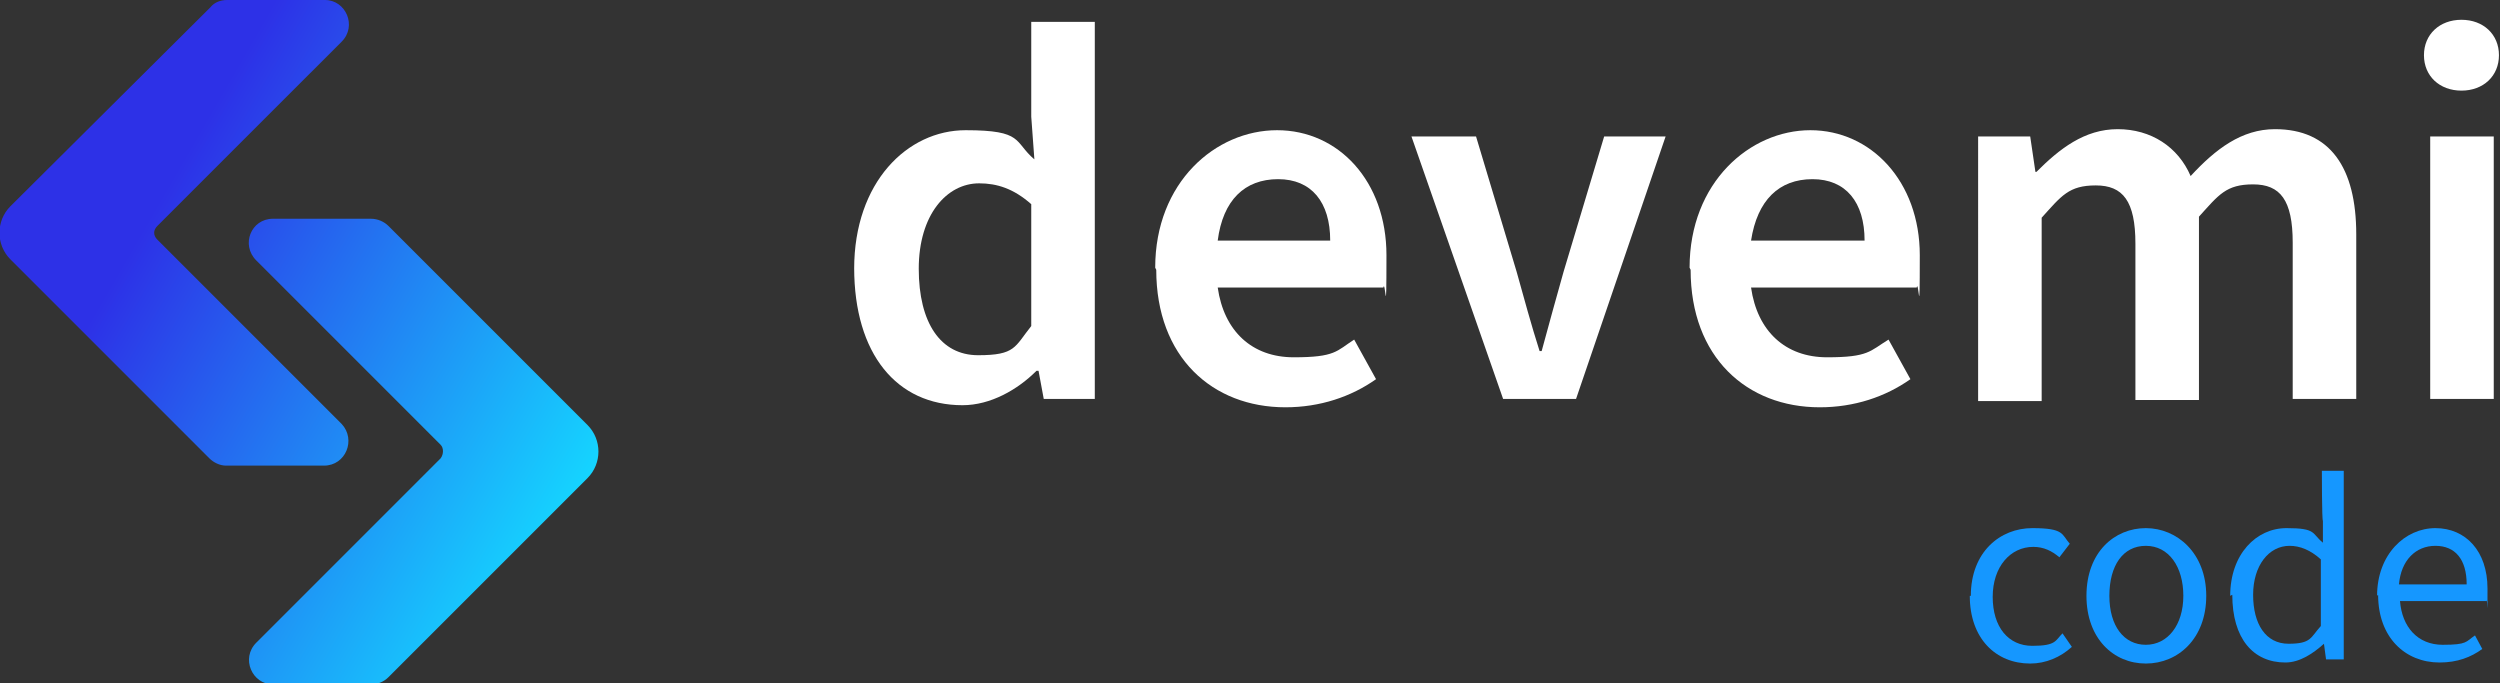 <?xml version="1.0" encoding="UTF-8"?>
<svg id="Capa_1" xmlns="http://www.w3.org/2000/svg" version="1.1" xmlns:xlink="http://www.w3.org/1999/xlink" viewBox="0 0 240 65.6">
  <rect x="0" y="0" width="240" height="65.6" fill="#333333" stroke="none"/>
  <!-- Generator: Adobe Illustrator 29.5.1, SVG Export Plug-In . SVG Version: 2.1.0 Build 141)  -->
  <defs>
    <style>
      .st0 {
        fill: #fff;
      }

      .st1 {
        fill: url(#Degradado_sin_nombre);
      }

      .st2 {
        fill: #1597ff;
      }
    </style>
    <linearGradient id="Degradado_sin_nombre" data-name="Degradado sin nombre" x1="-149.6" y1="-136.6" x2="-119" y2="-83.6" gradientTransform="translate(138.8 167.1) rotate(90) scale(1 -1)" gradientUnits="userSpaceOnUse">
      <stop offset=".2" stop-color="#2d31e7"/>
      <stop offset="1" stop-color="#15d4ff"/>
    </linearGradient>
  </defs>
  <path class="st1" d="M32.8,40.7L15.1,23c-.4-.4-.4-.9,0-1.3L32.8,4c1.5-1.5.4-4-1.6-4h-9.4c-.6,0-1.2.2-1.6.7L1,19.8c-1.4,1.4-1.4,3.7,0,5.1l19.1,19.1c.4.4,1,.7,1.6.7h9.4c2.1,0,3.1-2.5,1.7-4h0ZM56.4,40.8l-19.1-19.1c-.4-.4-1-.7-1.7-.7h-9.4c-2.1,0-3.1,2.5-1.6,4l17.7,17.7c.3.3.3.9,0,1.3l-17.7,17.7c-1.5,1.5-.4,4,1.6,4h9.4c.6,0,1.2-.2,1.7-.7l19.1-19.1c1.4-1.4,1.4-3.7,0-5.1h0Z"/>
  <g>
    <g>
      <path class="st2" d="M189.2,57.2c0-4.2,2.8-6.5,5.9-6.5s2.8.6,3.6,1.5l-1,1.3c-.7-.6-1.5-1-2.5-1-2.2,0-3.9,1.9-3.9,4.8s1.5,4.7,3.8,4.7,2.2-.5,2.9-1.2l.9,1.3c-1.1,1-2.5,1.6-4,1.6-3.3,0-5.8-2.4-5.8-6.5h0Z"/>
      <path class="st2" d="M200.3,57.2c0-4.2,2.7-6.5,5.7-6.5s5.8,2.4,5.8,6.5-2.7,6.5-5.8,6.5-5.7-2.4-5.7-6.5ZM209.6,57.2c0-2.8-1.4-4.8-3.6-4.8s-3.5,1.9-3.5,4.8,1.4,4.7,3.5,4.7,3.6-1.9,3.6-4.7Z"/>
      <path class="st2" d="M214.1,57.2c0-4,2.5-6.5,5.4-6.5s2.4.5,3.5,1.4v-2.1c-.1,0-.1-4.8-.1-4.8h2.1v18.1h-1.7l-.2-1.5h0c-1,.9-2.3,1.8-3.7,1.8-3.1,0-5.1-2.3-5.1-6.5ZM222.8,60.2v-6.5c-1-.9-2-1.3-3-1.3-2,0-3.5,1.9-3.5,4.7s1.2,4.7,3.4,4.7,2.1-.6,3.1-1.7h0Z"/>
      <path class="st2" d="M228.2,57.2c0-4,2.7-6.5,5.6-6.5s5,2.2,5,5.8,0,.8-.1,1.2h-8.3c.2,2.5,1.7,4.2,4.1,4.2s2.2-.3,3.1-.9l.7,1.3c-1.1.8-2.4,1.3-4.1,1.3-3.3,0-5.9-2.4-5.9-6.5h0ZM236.8,56.1c0-2.4-1.1-3.7-3-3.7s-3.3,1.4-3.5,3.7h6.5Z"/>
    </g>
    <g>
      <path class="st0" d="M82,25.8c0-8.3,5.1-13.3,10.7-13.3s4.6,1.1,6.6,2.8l-.3-4.1V2.1h6.1v36.2h-4.9l-.5-2.7h-.2c-1.8,1.8-4.4,3.3-7.1,3.3-6.3,0-10.4-4.9-10.4-13.2ZM99,31.2v-11.6c-1.7-1.5-3.3-2-5-2-3.1,0-5.8,3-5.8,8.2s2.1,8.3,5.7,8.3,3.5-.8,5.1-2.8Z"/>
      <path class="st0" d="M110.9,25.7c0-8.2,5.8-13.2,11.7-13.2s10.5,4.9,10.5,12-.1,2.2-.3,3.1h-15.9c.6,4.2,3.3,6.7,7.3,6.7s4.1-.6,5.8-1.7l2.1,3.8c-2.4,1.7-5.4,2.7-8.7,2.7-7,0-12.4-4.8-12.4-13.2h0ZM127.7,23.1c0-3.7-1.8-5.9-5-5.9s-5.3,2-5.8,5.9h10.9Z"/>
      <path class="st0" d="M135.5,13.1h6.2l3.9,13c.7,2.5,1.4,5.1,2.2,7.6h.2c.7-2.6,1.4-5.1,2.1-7.6l3.9-13h5.9l-8.6,25.2h-7s-8.8-25.2-8.8-25.2Z"/>
      <path class="st0" d="M162.2,25.7c0-8.2,5.8-13.2,11.6-13.2s10.5,4.9,10.5,12-.1,2.2-.3,3.1h-15.9c.6,4.2,3.3,6.7,7.3,6.7s4.1-.6,5.9-1.7l2.1,3.8c-2.4,1.7-5.4,2.7-8.7,2.7-7,0-12.4-4.8-12.4-13.2h0ZM179,23.1c0-3.7-1.8-5.9-5-5.9s-5.3,2-5.9,5.9h10.9Z"/>
      <path class="st0" d="M189.9,13.1h5l.5,3.4h.1c2.2-2.2,4.6-4.1,7.8-4.1s5.8,1.7,7,4.5c2.4-2.6,4.9-4.5,8.1-4.5,5.3,0,7.8,3.7,7.8,10.1v15.8h-6.1v-15c0-4.1-1.2-5.6-3.8-5.6s-3.3,1-5.2,3.1v17.6h-6.1v-15c0-4.1-1.2-5.6-3.8-5.6s-3.3,1-5.2,3.1v17.6h-6.1V13.1h0Z"/>
      <path class="st0" d="M232.7,5.3c0-2,1.5-3.4,3.6-3.4s3.6,1.4,3.6,3.4-1.5,3.4-3.6,3.4-3.6-1.4-3.6-3.4ZM233.3,13.1h6.1v25.2h-6.1V13.1Z"/>
    </g>
  </g>
</svg>